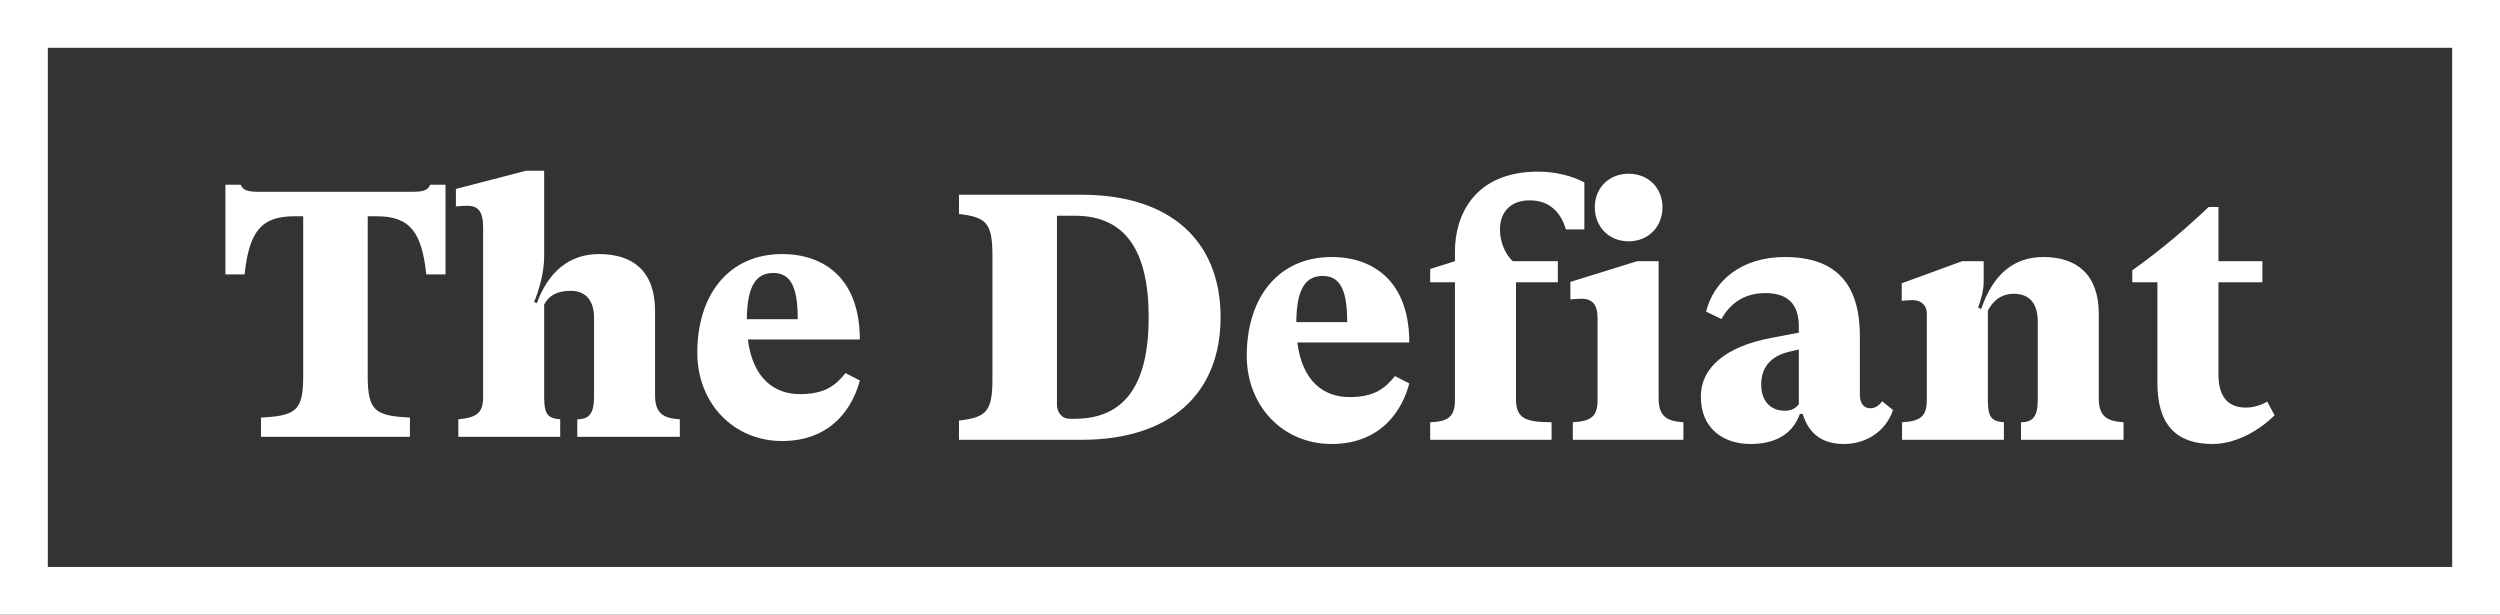 <svg xmlns="http://www.w3.org/2000/svg" width="366" height="90" viewBox="0 0 366 90" fill="none"><rect x="0" y="0" width="366" height="90" fill="#333333" stroke="none"/><path fill-rule="evenodd" clip-rule="evenodd" d="M82.013 63.95H67.1V61.385C69.858 61.133 70.728 60.413 70.728 58.106V33.355C70.728 30.992 70.06 30.125 68.381 30.125C67.921 30.125 67.308 30.174 66.744 30.223V27.664L77.005 25H79.665V37.557C79.665 40.116 78.746 42.934 78.182 44.22L78.593 44.374C80.278 39.809 83.337 37.194 87.683 37.194C92.684 37.194 95.902 39.71 95.902 45.549V57.853C95.902 60.468 97.024 61.231 99.525 61.385V63.95H84.514V61.385C86.303 61.385 86.965 60.468 86.965 58.106V46.472C86.965 43.961 85.691 42.577 83.594 42.577C81.553 42.577 80.376 43.242 79.665 44.577V58.106C79.665 60.72 80.223 61.231 82.013 61.385V63.95ZM60.417 28.076C61.901 28.076 62.667 27.867 62.973 27.049H65.223V40.171H62.409C61.747 34.019 60.062 31.663 55.158 31.663H53.834V55.029C53.834 60.209 54.956 60.874 60.013 61.132V63.95H38.21V61.132C43.365 60.874 44.389 60.105 44.389 55.029V31.663H43.059C38.155 31.663 36.469 34.019 35.807 40.171H33V27.049H35.249C35.55 27.867 36.316 28.076 37.799 28.076H60.417ZM117.095 57.7C113.368 57.7 110.199 55.392 109.488 49.702H125.879C125.879 40.836 120.718 37.194 114.49 37.194C106.828 37.194 102.084 42.989 102.084 51.652C102.084 59.028 107.392 64.566 114.49 64.566C121.999 64.566 124.959 59.287 125.879 55.7L123.782 54.623C122.299 56.469 120.718 57.7 117.095 57.7ZM113.215 39.962C115.918 39.962 116.789 42.319 116.789 46.73H109.335C109.384 41.654 110.812 39.962 113.215 39.962ZM158.367 64.385H140.395V61.567C144.477 61.105 145.293 60.183 145.293 55.464V37.425C145.293 32.608 144.373 31.79 140.395 31.328V28.511H158.367C171.288 28.511 178.692 35.223 178.692 46.444C178.692 57.672 171.288 64.385 158.367 64.385ZM154.738 59.211C154.738 60.336 155.406 61.309 156.632 61.309H157.343C164.65 61.309 168.168 56.337 168.168 46.444C168.168 36.552 164.65 31.581 157.343 31.581H154.738V59.211ZM197.535 58.134C193.809 58.134 190.64 55.827 189.929 50.136H206.319C206.319 41.271 201.158 37.628 194.93 37.628C187.269 37.628 182.524 43.424 182.524 52.086C182.524 59.463 187.832 65 194.93 65C202.439 65 205.4 59.721 206.319 56.135L204.223 55.058C202.739 56.904 201.158 58.134 197.535 58.134ZM193.655 40.397C196.359 40.397 197.229 42.753 197.229 47.164H189.776C189.825 42.089 191.253 40.397 193.655 40.397ZM213.003 36.81C213.003 31.685 215.713 25.127 225.207 25.127C227.61 25.127 230.215 25.742 231.95 26.714V33.58H229.24C228.579 31.273 226.997 29.329 223.932 29.329C221.327 29.329 219.593 30.867 219.593 33.636C219.593 35.118 220.206 37.118 221.481 38.244H228.07V41.32H221.94V58.442C221.94 61.413 223.522 61.77 227.15 61.819V64.385H209.381V61.819C212.133 61.721 213.003 60.903 213.003 58.54V41.32H209.381V39.376L213.003 38.244V36.81ZM238.433 35.328C241.344 35.328 243.385 33.174 243.385 30.35C243.385 27.532 241.344 25.435 238.433 25.435C235.521 25.435 233.48 27.532 233.48 30.35C233.48 33.174 235.521 35.328 238.433 35.328ZM246.45 61.819C243.949 61.666 242.821 60.903 242.821 58.288V38.244H239.659L229.906 41.271V43.83C230.519 43.781 231.23 43.732 231.641 43.732C233.118 43.781 233.885 44.599 233.885 46.599V58.54C233.885 60.903 233.02 61.666 230.262 61.819V64.385H246.45V61.819ZM273.817 59.771C274.535 59.771 275.098 59.364 275.552 58.749L277.14 60.029C275.963 63.462 272.849 65 269.986 65C266.977 65 264.881 63.72 263.912 60.595H263.501C262.331 63.874 259.468 65 256.256 65C252.425 65 249.005 62.847 249.005 58.079C249.005 53.723 252.781 50.702 259.315 49.472L263.348 48.703V47.78C263.348 44.501 261.718 42.907 258.451 42.907C255.337 42.907 253.29 44.445 252.015 46.703L249.771 45.626C250.893 41.117 254.926 37.628 261.307 37.628C269.22 37.628 272.285 42.04 272.285 49.213V57.771C272.285 59.106 272.898 59.771 273.817 59.771ZM257.838 56.288C257.838 58.798 259.315 60.134 261.258 60.134C262.177 60.134 262.888 59.826 263.348 59.155V51.163L261.822 51.52C259.315 52.136 257.838 53.723 257.838 56.288ZM310.888 61.819C308.387 61.666 307.259 60.903 307.259 58.288V45.934C307.259 40.243 304.096 37.628 299.144 37.628C294.7 37.628 291.739 40.298 290.054 45.214L289.594 45.06C290.054 43.781 290.409 42.446 290.409 41.271V38.244H287.246L278.414 41.474V44.039C278.874 43.984 279.536 43.934 279.995 43.934C281.166 43.934 282.085 44.599 282.085 45.934V58.54C282.085 60.903 281.221 61.666 278.463 61.819V64.385H293.37V61.819C291.586 61.666 291.022 61.155 291.022 58.54V45.473C291.69 44.193 292.861 43.012 294.804 43.012C297.201 43.012 298.329 44.501 298.329 47.115V58.54C298.329 60.903 297.66 61.819 295.877 61.819V64.385H310.888V61.819ZM333 60.798C331.112 62.693 327.637 65 323.91 65C318.651 65 315.843 62.231 315.843 56.079V41.319H312.166V39.578C316.456 36.502 319.828 33.635 323.352 30.3H324.78V38.243H331.216V41.319H324.78V54.799C324.78 58.134 326.208 59.672 328.814 59.672C330.144 59.672 331.314 59.155 331.927 58.798L333 60.798Z" fill="white"></path><path fill-rule="evenodd" clip-rule="evenodd" d="M7 0H0V90H7H359H366V0H359H7ZM359 7H7V83H359V7Z" fill="white"></path></svg>